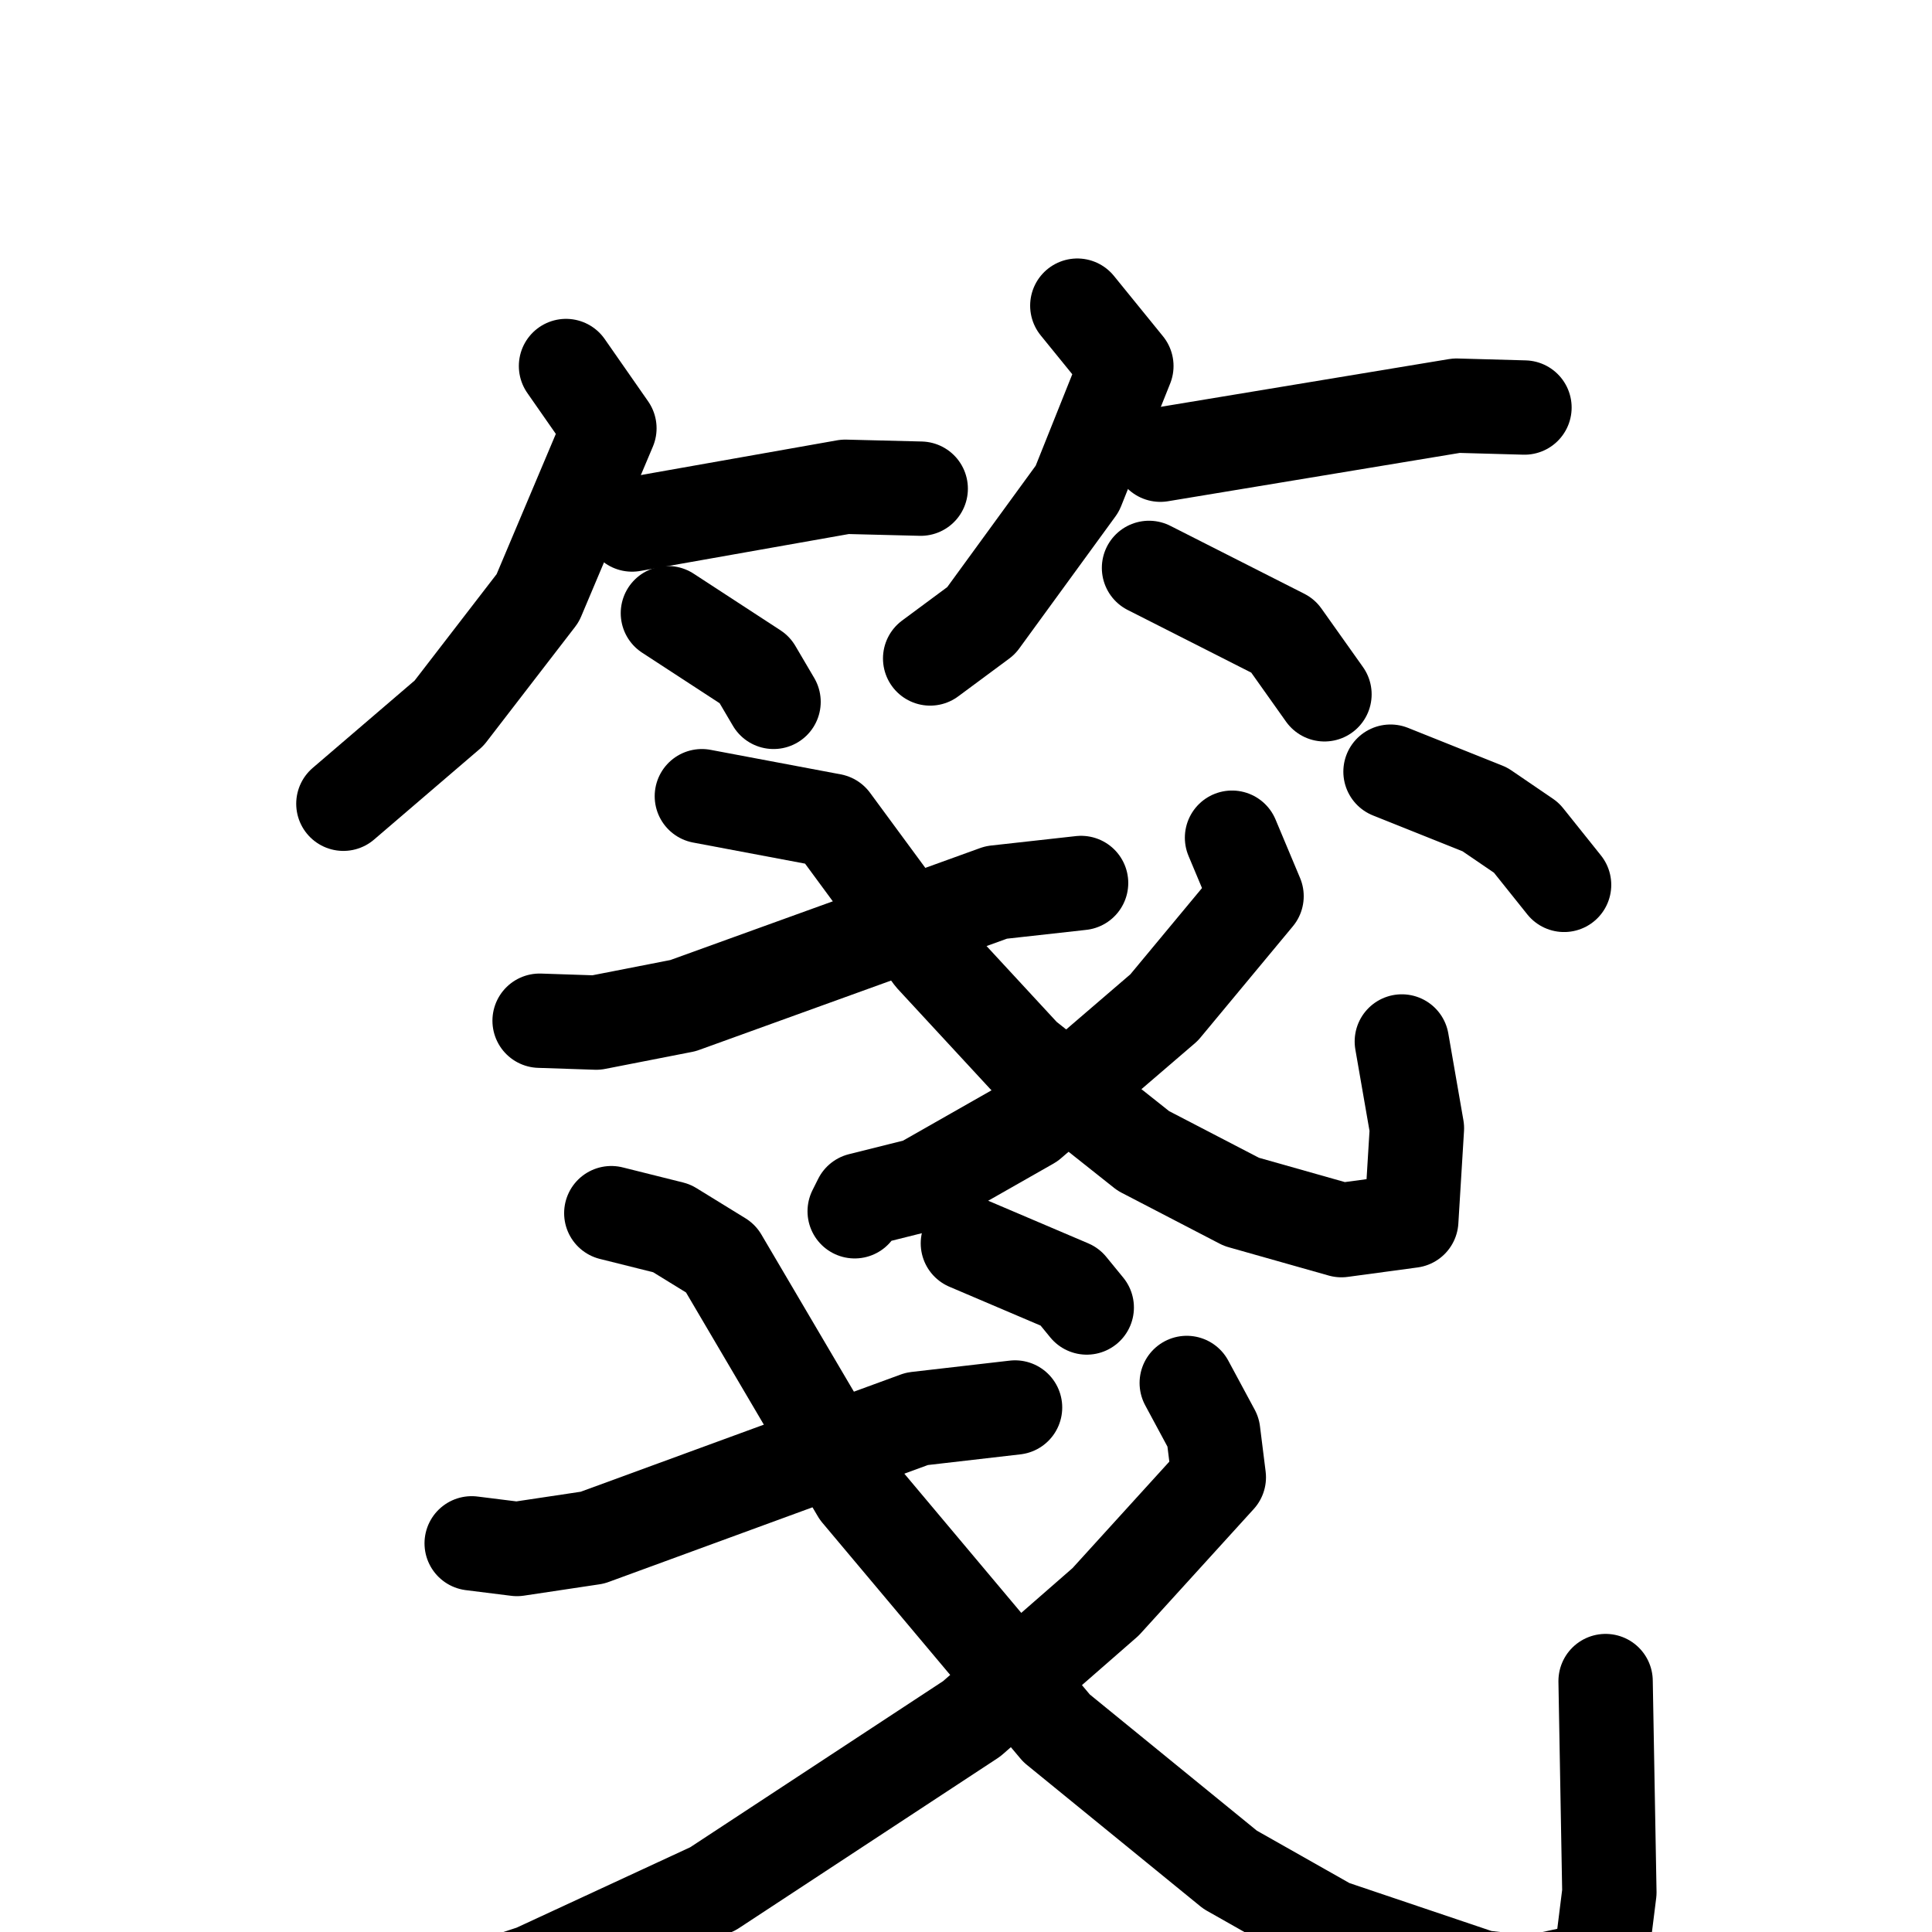 <svg xmlns="http://www.w3.org/2000/svg" viewBox="0 0 1024 1024">
  <g style="fill:none;stroke:#000000;stroke-width:50;stroke-linecap:round;stroke-linejoin:round;" transform="scale(1, 1) translate(0, 0)">
    <path d="M 300.0,194.0 L 323.0,227.0 L 285.0,317.0 L 238.0,378.0 L 182.0,426.0"/>
    <path d="M 335.0,278.0 L 448.0,258.0 L 488.0,259.0"/>
    <path d="M 354.0,325.0 L 400.0,355.0 L 410.0,372.0"/>
    <path d="M 571.0,162.0 L 597.0,194.0 L 571.0,259.0 L 520.0,329.0 L 493.0,349.0"/>
    <path d="M 615.0,241.0 L 772.0,215.0 L 808.0,216.0"/>
    <path d="M 609.0,301.0 L 680.0,337.0 L 702.0,368.0"/>
    <path d="M 286.0,541.0 L 316.0,542.0 L 362.0,533.0 L 528.0,473.0 L 573.0,468.0"/>
    <path d="M 372.0,422.0 L 441.0,435.0 L 494.0,507.0 L 543.0,560.0 L 606.0,610.0 L 658.0,637.0 L 711.0,652.0 L 748.0,647.0 L 751.0,598.0 L 743.0,552.0"/>
    <path d="M 653.0,444.0 L 666.0,475.0 L 617.0,534.0 L 546.0,595.0 L 488.0,628.0 L 456.0,636.0 L 453.0,642.0"/>
    <path d="M 737.0,409.0 L 787.0,429.0 L 809.0,444.0 L 829.0,469.0"/>
    <path d="M 250.0,818.0 L 274.0,821.0 L 314.0,815.0 L 486.0,752.0 L 538.0,746.0"/>
    <path d="M 324.0,643.0 L 356.0,651.0 L 382.0,667.0 L 455.0,791.0 L 560.0,916.0 L 652.0,991.0 L 705.0,1021.0 L 785.0,1048.0 L 811.0,1051.0 L 848.0,1043.0 L 853.0,1003.0 L 851.0,891.0"/>
    <path d="M 629.0,733.0 L 643.0,759.0 L 646.0,783.0 L 586.0,849.0 L 515.0,911.0 L 378.0,1001.0 L 283.0,1045.0 L 210.0,1069.0 L 195.0,1067.0 L 190.0,1073.0"/>
    <path d="M 513.0,659.0 L 567.0,682.0 L 576.0,693.0"/>
  </g>
</svg>
